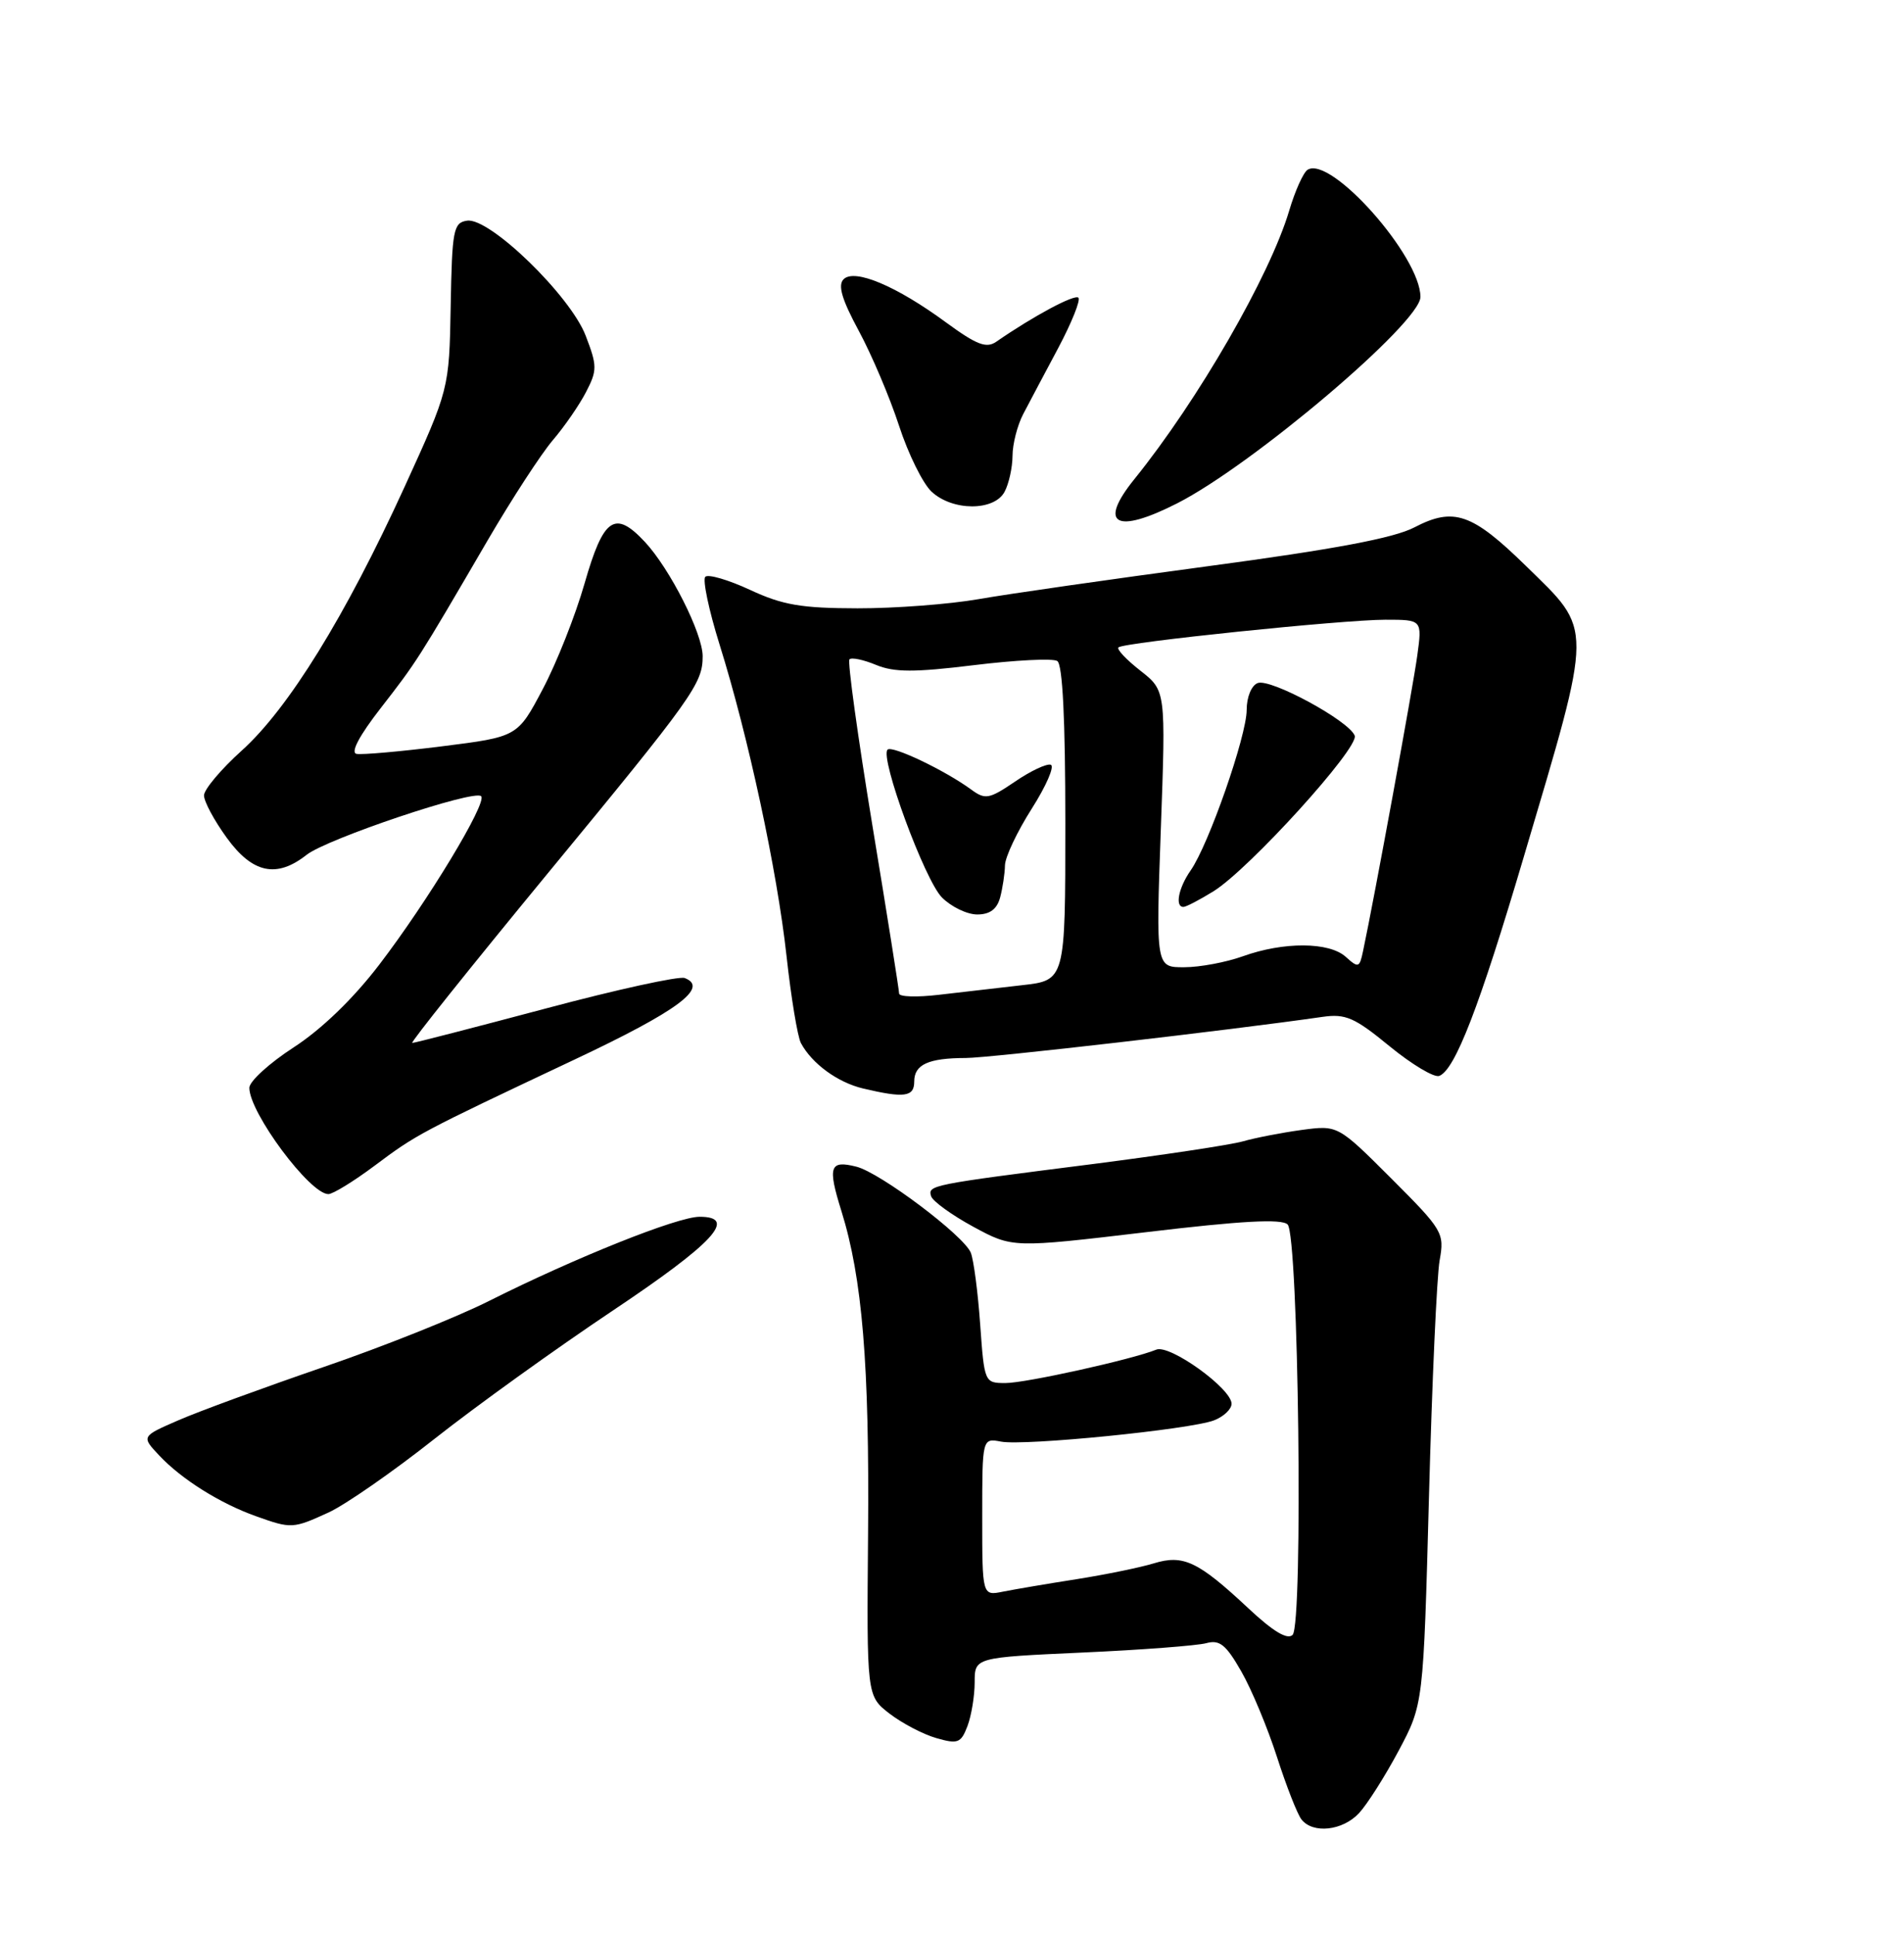 <?xml version="1.0" encoding="UTF-8" standalone="no"?>
<!DOCTYPE svg PUBLIC "-//W3C//DTD SVG 1.1//EN" "http://www.w3.org/Graphics/SVG/1.1/DTD/svg11.dtd" >
<svg xmlns="http://www.w3.org/2000/svg" xmlns:xlink="http://www.w3.org/1999/xlink" version="1.1" viewBox="0 0 252 256">
 <g >
 <path fill="currentColor"
d=" M 179.87 239.91 C 180.94 238.76 183.30 235.05 185.11 231.66 C 188.39 225.50 188.39 225.50 189.13 198.00 C 189.53 182.88 190.17 168.81 190.54 166.76 C 191.19 163.14 190.98 162.77 184.15 155.94 C 177.07 148.87 177.07 148.87 172.29 149.51 C 169.65 149.87 166.15 150.55 164.50 151.02 C 162.85 151.49 153.85 152.84 144.50 154.04 C 123.09 156.76 122.78 156.82 123.24 158.29 C 123.46 158.95 125.97 160.77 128.82 162.32 C 134.01 165.13 134.01 165.13 151.67 163.04 C 164.32 161.53 169.64 161.24 170.42 162.02 C 171.87 163.47 172.50 214.90 171.08 216.32 C 170.39 217.01 168.50 215.87 165.22 212.80 C 158.57 206.58 156.62 205.66 152.70 206.86 C 150.94 207.40 146.35 208.34 142.50 208.95 C 138.65 209.55 134.26 210.30 132.75 210.60 C 130.00 211.16 130.00 211.16 130.00 200.72 C 130.00 190.28 130.00 190.28 132.49 190.75 C 135.57 191.34 157.47 189.15 160.67 187.94 C 161.95 187.45 163.00 186.46 163.00 185.74 C 163.00 183.73 154.82 177.85 153.04 178.58 C 149.84 179.88 135.76 183.00 133.08 183.00 C 130.31 183.00 130.28 182.94 129.73 175.25 C 129.43 170.99 128.87 166.72 128.49 165.76 C 127.59 163.50 116.50 155.16 113.34 154.37 C 109.81 153.48 109.52 154.34 111.36 160.23 C 114.13 169.11 115.08 180.55 114.89 202.95 C 114.71 224.40 114.71 224.40 117.73 226.74 C 119.40 228.02 122.18 229.48 123.93 229.98 C 126.78 230.80 127.19 230.64 128.05 228.38 C 128.57 227.00 129.00 224.39 129.00 222.59 C 129.00 219.31 129.00 219.31 143.25 218.66 C 151.09 218.31 158.47 217.74 159.65 217.42 C 161.42 216.93 162.26 217.61 164.29 221.16 C 165.66 223.55 167.78 228.65 169.02 232.50 C 170.26 236.35 171.71 240.06 172.26 240.75 C 173.77 242.67 177.70 242.24 179.87 239.91 Z  M 43.50 200.12 C 45.70 199.11 52.00 194.74 57.50 190.39 C 63.00 186.05 73.57 178.45 80.99 173.49 C 94.46 164.49 97.70 161.00 92.59 161.00 C 89.66 161.00 76.19 166.39 64.74 172.13 C 60.48 174.28 50.58 178.23 42.74 180.91 C 34.91 183.60 26.30 186.75 23.60 187.93 C 18.70 190.06 18.70 190.06 21.08 192.59 C 24.03 195.73 29.11 198.92 33.88 200.62 C 38.57 202.30 38.78 202.28 43.50 200.12 Z  M 49.57 154.25 C 55.14 150.08 55.50 149.89 76.08 140.18 C 89.70 133.76 93.88 130.66 90.62 129.41 C 89.89 129.13 81.59 130.94 72.20 133.45 C 62.80 135.95 54.87 138.00 54.56 138.00 C 54.26 138.00 62.26 127.99 72.34 115.75 C 91.80 92.14 93.00 90.45 93.00 86.82 C 92.99 83.80 88.67 75.26 85.35 71.70 C 81.37 67.44 79.87 68.48 77.37 77.20 C 76.16 81.43 73.67 87.72 71.83 91.19 C 68.50 97.49 68.50 97.49 58.50 98.75 C 53.00 99.44 47.91 99.89 47.19 99.75 C 46.36 99.59 47.55 97.34 50.40 93.68 C 55.16 87.55 55.29 87.36 64.54 71.50 C 67.75 66.00 71.64 60.03 73.17 58.24 C 74.71 56.44 76.69 53.57 77.57 51.86 C 79.05 49.00 79.05 48.41 77.52 44.43 C 75.50 39.13 64.78 28.73 61.81 29.20 C 60.01 29.47 59.83 30.42 59.65 40.50 C 59.45 51.50 59.45 51.50 53.51 64.50 C 45.71 81.55 38.16 93.77 31.99 99.32 C 29.25 101.79 27.00 104.46 27.00 105.25 C 27.00 106.05 28.35 108.57 30.01 110.85 C 33.42 115.56 36.61 116.24 40.59 113.10 C 43.30 110.98 62.77 104.43 63.68 105.35 C 64.52 106.19 56.62 119.25 50.19 127.65 C 46.74 132.16 42.55 136.20 38.86 138.59 C 35.64 140.68 33.00 143.08 33.00 143.94 C 33.01 147.24 41.02 158.00 43.46 158.00 C 44.06 158.00 46.81 156.31 49.57 154.25 Z  M 121.00 143.11 C 121.00 140.85 122.87 140.00 127.83 139.99 C 130.90 139.99 162.84 136.31 175.03 134.55 C 178.10 134.11 179.28 134.63 183.92 138.44 C 186.87 140.85 189.82 142.62 190.49 142.36 C 192.58 141.57 195.81 133.19 201.64 113.50 C 210.94 82.12 210.92 83.65 201.93 74.85 C 194.83 67.91 192.40 67.07 187.20 69.78 C 184.48 71.20 176.60 72.68 159.94 74.91 C 147.05 76.64 133.35 78.60 129.50 79.28 C 125.65 79.95 118.45 80.50 113.50 80.49 C 106.08 80.48 103.58 80.06 99.27 78.05 C 96.40 76.72 93.73 75.94 93.35 76.32 C 92.97 76.70 93.81 80.72 95.23 85.26 C 99.04 97.43 102.85 115.15 104.10 126.50 C 104.70 131.99 105.56 137.17 106.00 138.01 C 107.46 140.74 110.86 143.22 114.21 144.02 C 119.70 145.32 121.00 145.14 121.00 143.11 Z  M 155.78 66.61 C 165.77 61.54 188.00 42.69 188.00 39.29 C 188.00 33.92 176.15 20.56 173.07 22.46 C 172.51 22.80 171.41 25.24 170.63 27.87 C 168.07 36.48 158.58 52.94 150.16 63.37 C 145.29 69.39 147.64 70.74 155.78 66.61 Z  M 132.96 65.07 C 133.53 64.00 134.00 61.86 134.01 60.32 C 134.01 58.77 134.65 56.28 135.42 54.80 C 136.20 53.31 138.29 49.36 140.07 46.03 C 141.84 42.69 143.04 39.71 142.73 39.39 C 142.23 38.90 136.80 41.80 131.87 45.21 C 130.55 46.13 129.27 45.63 125.22 42.67 C 118.65 37.84 113.10 35.50 111.65 36.95 C 110.86 37.74 111.43 39.64 113.66 43.77 C 115.36 46.92 117.76 52.56 118.98 56.30 C 120.20 60.05 122.14 63.98 123.29 65.05 C 126.06 67.64 131.58 67.65 132.96 65.07 Z  M 119.00 131.46 C 119.00 131.02 117.41 121.00 115.46 109.20 C 113.52 97.40 112.15 87.51 112.43 87.24 C 112.71 86.96 114.29 87.29 115.95 87.98 C 118.35 88.97 121.00 88.98 128.91 88.01 C 134.38 87.34 139.34 87.09 139.93 87.46 C 140.64 87.89 141.00 95.20 141.00 108.92 C 141.00 129.72 141.00 129.72 135.25 130.36 C 132.09 130.72 127.14 131.29 124.25 131.63 C 121.36 131.97 119.00 131.90 119.00 131.46 Z  M 132.37 118.75 C 132.70 117.51 132.99 115.60 133.01 114.50 C 133.03 113.40 134.63 110.03 136.55 107.01 C 138.47 103.99 139.61 101.37 139.07 101.19 C 138.53 101.01 136.40 102.01 134.34 103.42 C 130.92 105.74 130.40 105.84 128.54 104.47 C 125.07 101.93 118.07 98.59 117.47 99.19 C 116.42 100.24 122.39 116.47 124.67 118.75 C 125.90 119.99 128.00 121.00 129.34 121.00 C 131.01 121.00 131.95 120.30 132.37 118.75 Z  M 153.64 109.69 C 154.30 91.38 154.30 91.38 150.93 88.74 C 149.08 87.29 147.77 85.91 148.03 85.66 C 148.73 85.00 177.73 82.00 183.36 82.00 C 188.23 82.00 188.23 82.00 187.58 86.75 C 187.03 90.82 181.90 118.81 180.40 125.86 C 179.94 128.06 179.78 128.11 178.12 126.61 C 175.93 124.62 169.89 124.59 164.50 126.53 C 162.30 127.32 158.81 127.98 156.74 127.98 C 152.98 128.00 152.98 128.00 153.64 109.69 Z  M 160.61 117.93 C 165.30 115.03 179.91 98.94 179.30 97.34 C 178.55 95.37 168.15 89.73 166.46 90.38 C 165.63 90.70 165.00 92.23 165.00 93.94 C 165.00 97.36 159.97 111.78 157.58 115.18 C 155.98 117.48 155.48 120.00 156.63 120.00 C 156.98 120.00 158.77 119.07 160.61 117.93 Z "/>
</g>
</svg>